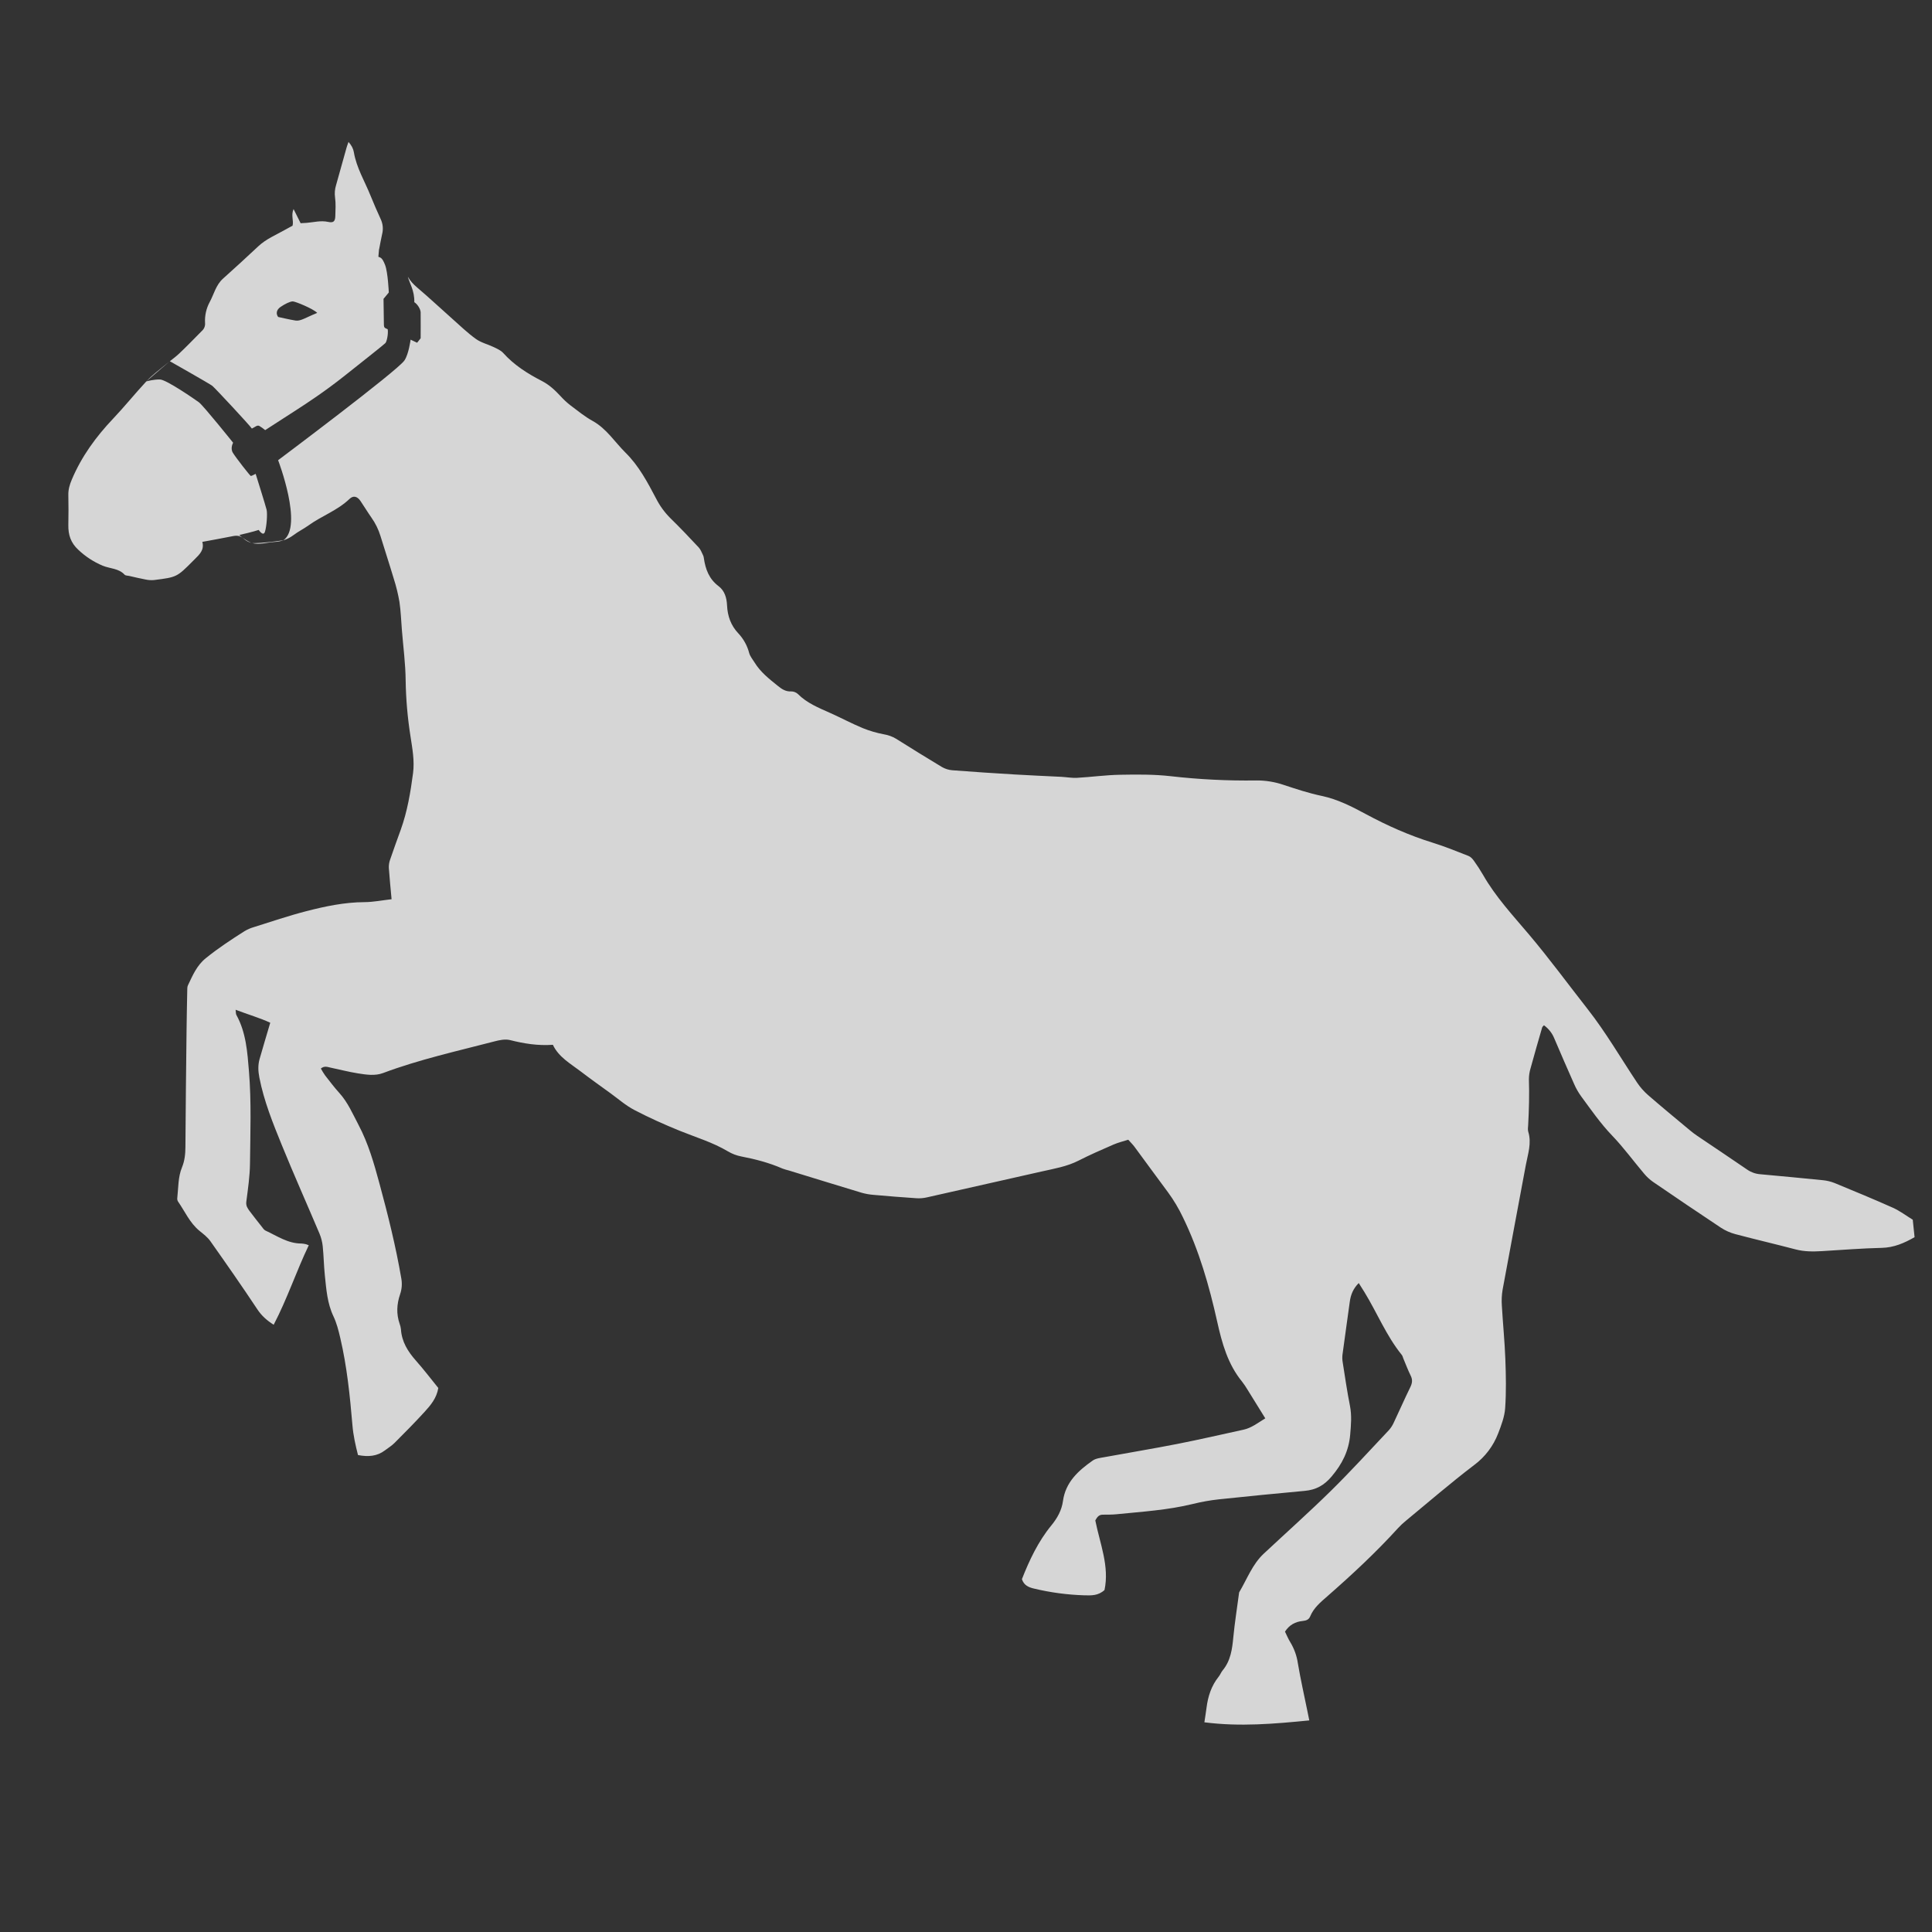 <?xml version="1.0" encoding="UTF-8"?>
<svg width="2048px" height="2048px" viewBox="0 0 2048 2048" version="1.1" xmlns="http://www.w3.org/2000/svg" xmlns:xlink="http://www.w3.org/1999/xlink">
    <rect x="0" y="0" width="2048" height="2048" fill="#333333" stroke="none"/>
    <title>poses/horses_07</title>
    <g id="poses/horses_07" stroke="none" stroke-width="1" fill="none" fill-rule="evenodd" opacity="0.8">
        <path d="M442.33,304.88 C455,315.61 467.08,327 479.52,338 C487.73,345.27 495.66,353 504.52,359.32 C510.06,363.32 517.21,364.95 523.47,367.98 C527,369.68 530.91,371.41 533.47,374.22 C545.02,387.1 559.35,396.1 574.47,403.89 C582.39,407.98 588.47,413.78 594.4,420.14 C597.503,423.579 600.903,426.738 604.56,429.58 C612.26,435.38 619.83,441.58 628.21,446.21 C643,454.4 651.64,468.55 663.13,479.91 C677.31,493.91 686.44,511.31 695.59,528.66 C699.521,536.353 704.652,543.371 710.79,549.45 C721.04,559.45 730.88,569.82 740.64,580.28 C742.78,582.57 743.88,585.86 745.35,588.74 C745.756,589.653 746.012,590.626 746.11,591.62 C747.8,603.39 751.64,613.78 761.75,621.38 C768.16,626.2 770.34,633.75 770.7,641.67 C771.21,653.03 774.76,663.09 782.75,671.48 C788.222,677.325 792.142,684.449 794.15,692.2 C795.15,695.85 797.9,699.03 799.95,702.37 C806.15,712.48 815.3,719.64 824.37,726.93 C828.63,730.36 832.68,733.22 838.59,732.93 C841.241,732.897 843.806,733.869 845.77,735.65 C855.43,745.36 867.77,750.28 879.91,755.72 C891.43,760.88 902.61,766.84 914.26,771.72 C921.62,774.72 929.266,776.965 937.08,778.42 C941.639,779.17 946.014,780.782 949.97,783.17 C966,793.2 982.09,803.25 998.36,813 C1001.765,814.986 1005.571,816.186 1009.5,816.51 C1031.68,818.23 1053.88,819.67 1076.09,821 C1092.33,822 1108.6,822.61 1124.85,823.46 C1130.49,823.75 1136.14,824.84 1141.73,824.53 C1156.95,823.68 1172.14,821.53 1187.36,821.28 C1205.26,820.96 1223.36,820.78 1241.08,822.81 C1271.136,826.242 1301.382,827.745 1331.63,827.31 C1341.583,827.227 1351.477,828.837 1360.89,832.07 C1374.12,836.45 1387.46,840.84 1401.07,843.7 C1418,847.27 1432.91,854.93 1447.87,862.99 C1470.43,875.16 1493.77,885.54 1518.34,893.18 C1531.34,897.18 1543.98,902.36 1556.66,907.33 C1558.91,908.2 1560.91,910.33 1562.37,912.42 C1565.882,917.273 1569.143,922.303 1572.14,927.49 C1585.44,950.77 1603.64,970.3 1620.78,990.59 C1642.45,1016.25 1662.28,1043.31 1682.98,1069.71 C1702.34,1094.41 1717.98,1121.48 1735.3,1147.47 C1738.594,1152.416 1742.528,1156.905 1747,1160.82 C1761.55,1173.46 1776.45,1185.71 1791.25,1198.06 C1793.785,1200.194 1796.429,1202.197 1799.17,1204.06 C1816.81,1216 1834.56,1227.77 1852.11,1239.84 C1856.2,1242.678 1860.976,1244.369 1865.94,1244.74 C1888.1,1246.74 1910.247,1248.85 1932.38,1251.07 C1936.673,1251.49 1940.885,1252.517 1944.89,1254.12 C1965.48,1262.61 1986.08,1271.12 2006.4,1280.19 C2013.9,1283.56 2020.61,1288.68 2027.6,1292.95 C2028.27,1299.34 2028.88,1305.22 2029.53,1311.47 C2018.53,1317.74 2007.72,1322.47 1994.8,1322.78 C1973.56,1323.26 1952.35,1325.01 1931.13,1326.26 C1921.81,1326.8 1912.62,1326.84 1903.42,1324.42 C1882.19,1318.84 1860.8,1313.87 1839.58,1308.24 C1834.136,1306.799 1828.957,1304.497 1824.24,1301.42 C1800.11,1285.42 1776.18,1269.19 1752.3,1252.85 C1748.774,1250.379 1745.593,1247.45 1742.84,1244.14 C1731.45,1230.69 1721.03,1216.34 1708.84,1203.66 C1696.65,1190.98 1686.57,1176.38 1676.13,1162.22 C1673.211,1158.195 1670.731,1153.871 1668.73,1149.32 C1661.54,1133.23 1654.58,1117.03 1647.64,1100.83 C1645.383,1095.21 1641.566,1090.352 1636.64,1086.83 C1635.85,1087.78 1634.97,1088.39 1634.74,1089.19 C1630.59,1103.55 1626.42,1117.91 1622.49,1132.33 C1621.323,1136.125 1620.72,1140.07 1620.7,1144.04 C1621.23,1160.28 1620.8,1176.48 1619.91,1192.69 C1619.78,1195.01 1619.36,1197.52 1620.02,1199.69 C1623.77,1211.84 1619.59,1223.35 1617.44,1234.99 C1609.28,1279.08 1600.88,1323.12 1592.81,1367.22 C1591.885,1372.806 1591.623,1378.482 1592.03,1384.13 C1593.11,1403.01 1595.03,1421.86 1595.73,1440.75 C1596.38,1458.04 1596.73,1475.42 1595.53,1492.66 C1594.92,1501.66 1591.47,1510.78 1588.14,1519.4 C1583.043,1532.775 1574.23,1544.415 1562.74,1552.95 C1537.89,1571.85 1514.24,1592.32 1490.14,1612.2 C1487.3,1614.508 1484.627,1617.015 1482.14,1619.7 C1458.62,1645.6 1433.05,1669.35 1406.75,1692.37 C1399.75,1698.46 1392.5,1704.5 1388.82,1713.49 C1387.36,1717.03 1384.47,1717.93 1380.82,1718.31 C1373.23,1719.1 1366.82,1722.31 1362.14,1729.6 C1363.93,1733.22 1365.53,1737.22 1367.78,1740.83 C1371.909,1747.636 1374.629,1755.203 1375.78,1763.08 C1378.64,1780.08 1382.47,1796.94 1385.9,1813.85 C1386.49,1816.76 1387.06,1819.66 1387.9,1823.71 C1350.96,1827.33 1314.51,1830.58 1276.69,1825.71 C1277.56,1819.86 1278.36,1815.08 1278.97,1810.27 C1280.5,1798.21 1284.1,1787 1291.84,1777.35 C1293.49,1775.29 1294.42,1772.64 1296.1,1770.62 C1304.63,1760.33 1306.19,1748.01 1307.4,1735.29 C1308.89,1719.78 1311.4,1704.36 1313.4,1688.9 C1313.402,1688.558 1313.466,1688.219 1313.59,1687.9 C1321.89,1673.98 1327.47,1658.31 1339.68,1646.9 C1363.49,1624.66 1387.83,1602.96 1411.05,1580.12 C1432.14,1559.37 1452.05,1537.44 1472.38,1515.91 C1474.565,1513.417 1476.349,1510.6 1477.67,1507.56 C1483.51,1495.24 1488.96,1482.74 1494.96,1470.5 C1497.04,1466.26 1497.58,1462.68 1495.42,1458.32 C1492.48,1452.37 1490.15,1446.12 1487.57,1439.99 C1487.05,1438.77 1486.81,1437.33 1486.01,1436.34 C1469.54,1416.02 1459.84,1391.69 1446.32,1369.63 C1444.45,1366.58 1442.5,1363.58 1440.32,1360.09 C1434.32,1366.09 1431.81,1372.61 1430.81,1380 C1428.26,1398.74 1425.56,1417.46 1423.06,1436.21 C1422.772,1438.849 1422.859,1441.516 1423.32,1444.13 C1425.77,1459.55 1427.97,1475.02 1431.03,1490.31 C1433.03,1500.59 1432.14,1510.48 1431.25,1520.79 C1429.74,1538.18 1422.75,1551.9 1411.58,1565.13 C1403.58,1574.63 1394.92,1579.3 1383.09,1580.38 C1352.663,1583.167 1322.257,1586.167 1291.87,1589.38 C1282.625,1590.399 1273.458,1592.032 1264.43,1594.27 C1237.82,1600.79 1210.6,1602.44 1183.5,1605.17 C1178.63,1605.66 1173.7,1605.56 1168.79,1605.62 C1164.33,1605.68 1162.66,1608.99 1161.06,1611.72 C1166.06,1636.56 1176.16,1660.33 1170.82,1685.49 C1164.14,1691.63 1156.82,1691.29 1149.42,1691.1 C1131.477,1690.548 1113.638,1688.162 1096.18,1683.98 C1090.32,1682.61 1085.46,1680.54 1083.27,1673.98 C1091.21,1653.8 1100.52,1633.98 1114.59,1616.86 C1120.84,1609.23 1125.45,1600.93 1126.8,1591.1 C1129.55,1571.1 1143.08,1558.97 1158.26,1548.28 C1161.57,1545.95 1166.35,1545.45 1170.55,1544.68 C1196.37,1539.94 1222.28,1535.68 1248.04,1530.62 C1271.51,1526.02 1294.83,1520.62 1318.2,1515.52 C1326.44,1513.74 1333,1508.58 1341.25,1503.5 C1334.55,1492.67 1328.46,1482.78 1322.31,1472.93 C1320.619,1470.063 1318.745,1467.307 1316.7,1464.68 C1301.49,1446.07 1295.39,1423.95 1290.27,1400.97 C1281.81,1362.97 1271.12,1325.63 1253.95,1290.41 C1249.537,1281.105 1244.253,1272.239 1238.17,1263.93 C1226.23,1247.93 1214.55,1231.79 1202.69,1215.76 C1200.93,1213.37 1198.77,1211.27 1196,1208.15 C1191,1209.77 1185.49,1211.05 1180.42,1213.25 C1167.93,1218.68 1155.42,1224.13 1143.28,1230.32 C1130.89,1236.64 1117.46,1238.82 1104.19,1241.83 C1063.65,1251.01 1023.103,1260.157 982.55,1269.27 C979.015,1270.088 975.383,1270.401 971.76,1270.2 C956.52,1269.2 941.29,1267.96 926.08,1266.61 C921.799,1266.288 917.561,1265.537 913.43,1264.37 C887.63,1256.6 861.9,1248.64 836.15,1240.74 C833.893,1240.205 831.669,1239.537 829.49,1238.74 C815.4,1232.57 800.65,1228.74 785.59,1225.85 C780.701,1224.877 776.012,1223.085 771.72,1220.55 C755.57,1210.91 737.65,1205.63 720.41,1198.62 C704.11,1191.99 687.98,1184.77 672.41,1176.62 C663.35,1171.9 655.46,1164.93 647.12,1158.88 C636.61,1151.27 626.04,1143.74 615.74,1135.88 C604.74,1127.45 592.2,1120.62 586.08,1107.53 C569.89,1108.66 555.29,1106.21 540.68,1102.53 C535.54,1101.25 529.38,1102.53 524.02,1103.95 C484.47,1114.26 444.49,1123.07 406.08,1137.46 C397.46,1140.69 388.3,1139.22 379.49,1137.83 C369.66,1136.27 359.99,1133.73 350.23,1131.69 C347.1,1131.04 343.88,1129.57 340.11,1132.69 C341.48,1135.206 342.989,1137.643 344.63,1139.99 C349.53,1146.28 354.35,1152.67 359.69,1158.58 C368.76,1168.58 373.92,1180.83 380.12,1192.58 C390.47,1212.19 396.44,1233.2 402.19,1254.39 C411.24,1287.77 419.6,1321.29 425.43,1355.39 C426.411,1360.949 425.957,1366.666 424.11,1372 C420.54,1382.47 420.01,1392.76 423.62,1403.25 C424.324,1405.1 424.787,1407.032 425,1409 C425.83,1422.29 432.35,1432.68 440.94,1442.37 C449.3,1451.8 456.94,1461.87 464.62,1471.32 C462.87,1482.07 456.54,1489.54 450.08,1496.63 C439.78,1507.93 428.97,1518.78 418.16,1529.63 C415.16,1532.63 411.41,1534.91 407.98,1537.5 C399.67,1543.78 390.34,1544.5 379.49,1542.41 C376.87,1532.16 374.49,1521.57 373.59,1510.74 C370.95,1479.62 367.8,1448.58 360.66,1418.11 C358.85,1410.4 356.89,1402.53 353.51,1395.44 C346.88,1381.54 345.9,1366.66 344.34,1351.85 C343.27,1341.62 343.15,1331.29 342.1,1321.06 C341.614,1316.45 340.458,1311.936 338.67,1307.66 C325.46,1276.42 311.61,1245.44 298.81,1214.03 C289.3,1190.67 279.81,1167.21 274.93,1142.23 C273.6,1135.48 273.35,1129.04 275.19,1122.55 C278.71,1110.13 282.45,1097.79 286.48,1084.14 C275.73,1079.14 263.15,1075.48 249.78,1070.4 C250.12,1072.98 249.9,1074.66 250.56,1075.86 C260.86,1094.5 262.22,1115.08 263.91,1135.64 C266.58,1168.18 265.33,1200.77 265,1233.33 C264.86,1246.86 262.83,1260.39 261.1,1273.85 C260.55,1278.15 262.43,1280.85 264.57,1283.75 C268.73,1289.33 273.07,1294.75 277.4,1300.25 C278.62,1301.79 279.81,1303.73 281.47,1304.49 C293.71,1310.12 305.1,1318.2 319.4,1318.18 C321.059,1318.267 322.706,1318.508 324.32,1318.9 C325.345,1319.2 326.347,1319.571 327.32,1320.01 C314.11,1347.53 304.6,1376.59 290.11,1404.29 C282.87,1399.69 277.35,1394.8 272.8,1387.94 C256.63,1363.56 239.87,1339.57 222.99,1315.67 C219.99,1311.43 215.59,1308.11 211.5,1304.77 C201.13,1296.33 196.01,1284.11 188.62,1273.53 C187.976,1272.36 187.74,1271.009 187.95,1269.69 C189.15,1258.85 188.67,1247.69 192.95,1237.37 C195.77,1230.48 196.51,1223.37 196.55,1215.93 C196.79,1174.68 197.29,1133.44 197.76,1092.19 C197.92,1078.19 198.2,1064.25 198.49,1050.27 C198.49,1048.27 198.44,1046.1 199.25,1044.41 C204.25,1033.98 208.55,1023.41 218.25,1015.64 C231.25,1005.13 245.09,996.04 259.11,987.13 C262.241,985.251 265.602,983.785 269.11,982.77 C287.52,977.01 305.81,970.77 324.46,965.95 C344.7,960.72 365.18,956.41 386.35,956.3 C395.88,956.25 405.35,954.3 415.09,953.22 C414.04,941.62 412.93,930.85 412.19,920.07 C412.06,917.141 412.495,914.215 413.47,911.45 C417.09,900.77 420.97,890.18 424.8,879.57 C431.8,860.12 435.19,839.87 437.86,819.48 C439.56,806.42 437.11,793.55 435.18,780.8 C432.052,761.124 430.325,741.251 430.01,721.33 C429.85,703.46 427.43,685.6 426.01,667.74 C425.21,657.81 424.89,647.82 423.42,637.99 C422.026,629.823 420.061,621.763 417.54,613.87 C412.99,598.58 407.98,583.43 403.31,568.17 C401.17,561.172 397.919,554.565 393.68,548.6 C389.68,542.91 386.08,536.89 382.16,531.12 C378.79,526.12 374.59,524.95 370.49,528.88 C357.77,541.09 341.02,546.88 327,556.97 C321.88,560.65 316.11,563.45 311.09,567.26 C305.202,571.654 298.13,574.18 290.79,574.51 C286.79,574.79 282.89,575.51 278.94,576.05 C274.92,576.557 270.972,576.597 267.277,575.713 C269.401,575.789 278.988,575.876 300.47,572.69 C321.62,557.76 294.81,487.82 294.81,487.82 C294.81,487.82 421.28,393.11 428.71,382.11 C433.221,375.441 435.158,360.762 435.247,360.075 L435.25,360.05 L442.17,363.32 L445.91,358.56 C445.91,358.56 446.03,334.81 445.91,331.13 C445.79,327.45 442.36,322.24 439.18,320.34 C439.56,308.27 434.07,299.97 432.44,293.69 C432.41,293.575 432.38,293.46 432.351,293.345 C434.781,297.744 438.238,301.428 442.33,304.88 Z M155.153,404.306 C156.274,403.989 163.372,402.06 169.67,402.29 C176.53,402.54 206.24,423.11 210.81,426.41 C215.38,429.71 247.13,469.33 247.13,469.33 C247.13,469.33 243.82,475 246.87,480 C249.92,485 265.16,504.58 265.92,504.58 C266.68,504.58 271,502.29 271,502.29 C271,502.29 281.6,536.02 282.62,540.38 C283.64,544.74 282.61,558.38 280.84,563.74 C279.07,569.1 274.24,561.74 274.24,561.74 C274.24,561.74 267.38,564.07 253.67,567.07 C257.799,571.208 264.497,574.582 266.332,575.465 C263.458,574.641 260.751,573.221 258.3,570.98 C254.63,567.63 250.9,567.49 246.4,568.41 C236.04,570.54 225.6,572.31 214.47,574.41 C216.78,582.9 211.55,587.62 206.7,592.51 L204.58,594.63 C187.47,611.79 187.48,611.84 163.27,614.87 C160.306,615.139 157.319,614.957 154.41,614.33 C148.53,613.24 142.7,611.8 136.86,610.49 C135.24,610.13 133.04,610.24 132.11,609.22 C125.83,602.36 116.55,602.86 108.83,599.65 C99.323,595.658 90.613,589.984 83.12,582.9 C74.95,575.4 72.26,566.9 72.44,556.5 C72.64,545.93 72.68,535.34 72.44,524.78 C72.3,518.95 73.82,513.85 76.07,508.49 C86.4,483.91 101.75,462.92 120.01,443.69 C132.097,430.936 143.106,417.219 155.078,404.324 Z M369.44,150.46 C372.74,154.17 374.5,157.75 375.09,161.29 C377.9,178.01 386.76,192.29 392.91,207.7 C396.25,216.04 399.91,224.26 403.62,232.42 C405.884,237.276 406.414,242.761 405.12,247.96 C403.94,253.1 403.05,258.32 401.91,264.14 L402.025,264.188 L401.8,264.15 C401.8,264.15 401.609,266.993 401.125,271.859 L401.09,272.21 C403.38,273.1 405.15,272.98 408.2,280.85 C411.25,288.72 412.14,310.05 412.14,310.05 L412.14,310.05 L406.55,316.78 C406.55,316.78 406.93,339.11 406.93,343.57 C406.93,348.03 408.07,347.51 410.99,349.03 C411.76,354.11 409.98,362.1 408.58,363.63 C407.18,365.16 386.49,381.53 365.03,398.55 C343.57,415.57 324.14,428.14 315.51,433.73 L315.51,433.73 L281.1,455.95 C279.149,454.298 277.066,452.809 274.87,451.5 C272.59,450.36 270.68,452.52 267,454.3 C264.37,450.49 227.94,411.26 225,408.97 C222.112,406.721 181.488,383.732 180.04,382.912 C183.404,380.304 186.8,377.723 189.91,374.81 C198.14,367.04 205.99,358.87 213.98,350.81 C216.431,348.675 217.691,345.483 217.36,342.25 C216.935,334.567 218.648,326.917 222.31,320.15 C226.84,311.76 228.87,302.06 236.48,295.29 C249.15,284.02 261.58,272.47 273.99,260.91 C282.16,253.3 292.38,249.12 301.89,243.74 C304.74,242.12 307.64,240.59 310.13,239.23 C311.51,233.63 308.28,228.43 311.19,221.61 L318.67,236.61 C320.74,236.49 322.95,236.41 325.16,236.23 C332.71,235.62 340.07,233.51 347.87,235.23 C353.46,236.46 355.26,234.66 355.44,229.17 C355.66,222.52 356.07,215.76 355.16,209.23 C354.577,204.984 354.918,200.662 356.16,196.56 C359.97,183.13 363.67,169.67 367.44,156.24 C367.87,154.7 368.44,153.24 369.44,150.46 Z M179.319,383.475 L155.279,404.107 C155.442,403.931 155.606,403.756 155.77,403.58 C161.64,397.33 168.71,392.2 175.33,386.67 C176.637,385.581 177.974,384.524 179.319,383.475 Z M310.36,319.5 C307.57,319.5 302.24,322.04 297.41,325.34 C292.58,328.64 292.58,333 294.87,336 C294.87,336 308.08,339.04 313.41,339.81 C318.74,340.58 324.33,336.51 336.26,331.69 C332.2,327.37 313.15,319.5 310.36,319.5 Z" id="colour" fill="#FFFFFF" style="mix-blend-mode: overlay;"></path>
    </g>
</svg>